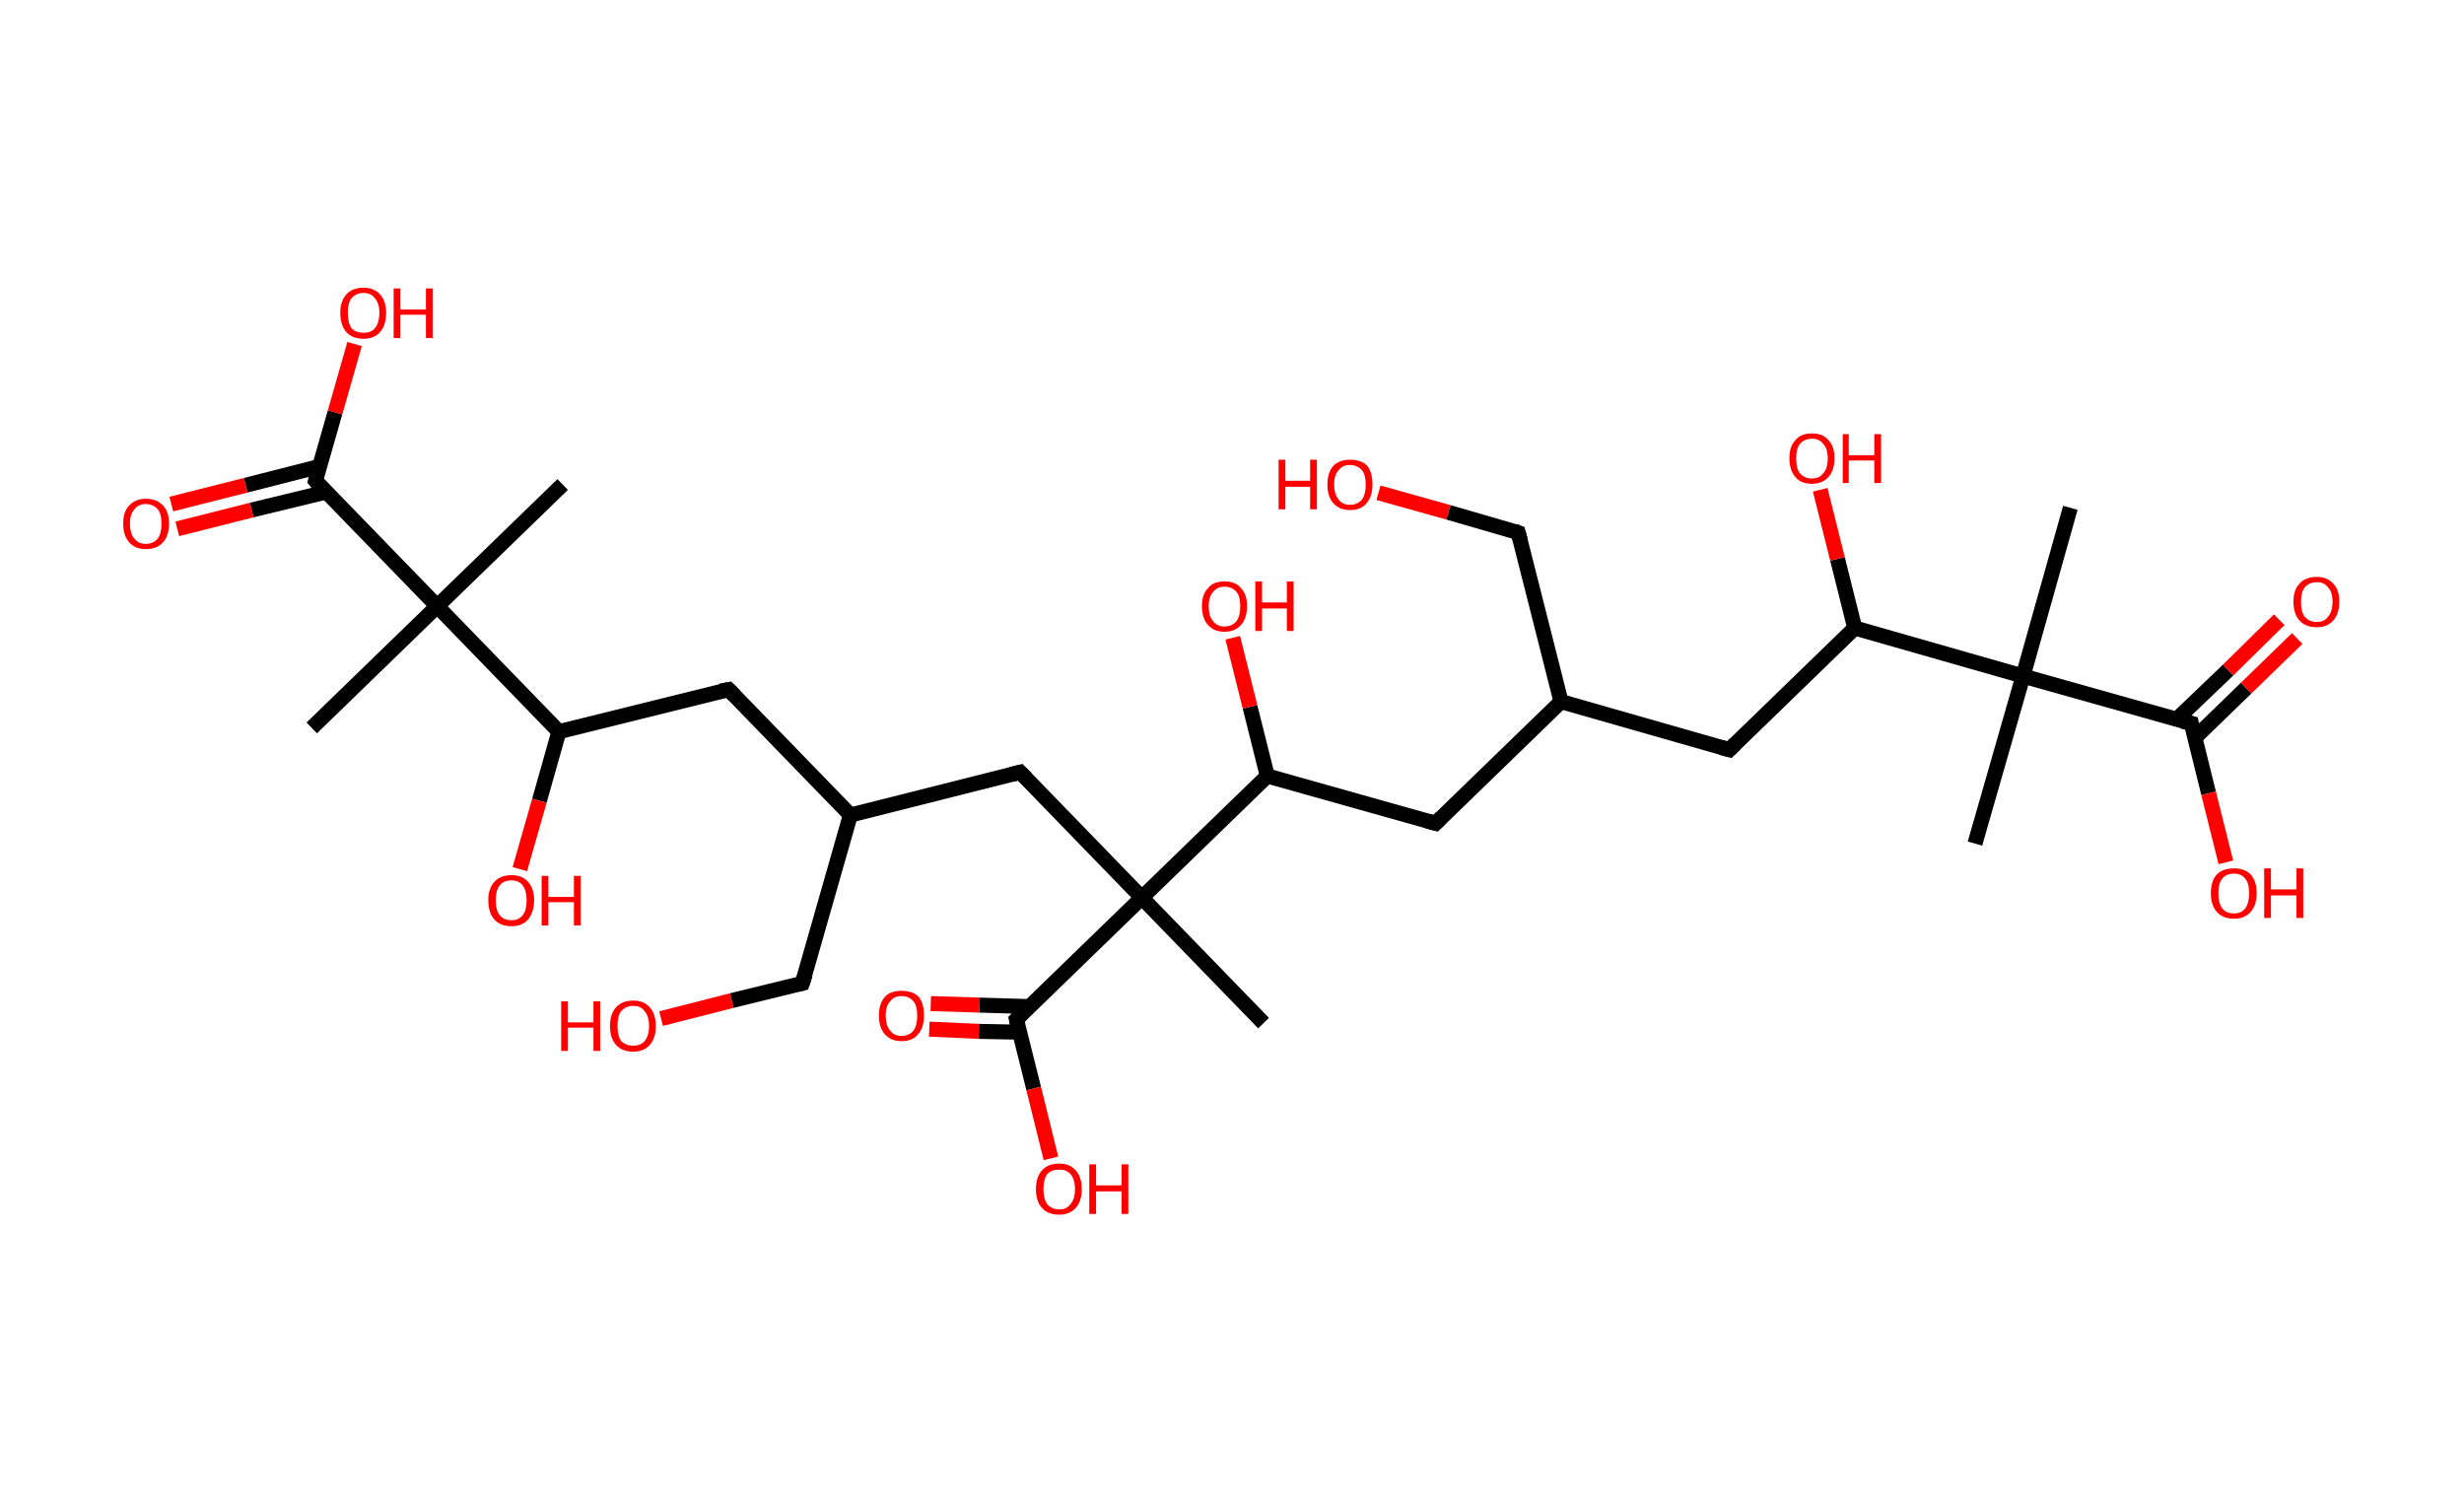 <?xml version='1.0' encoding='ASCII' standalone='yes'?>
<svg xmlns="http://www.w3.org/2000/svg" xmlns:rdkit="http://www.rdkit.org/xml" xmlns:xlink="http://www.w3.org/1999/xlink" version="1.1" baseProfile="full" xml:space="preserve" width="328px" height="200px" viewBox="0 0 328 200">
<!-- END OF HEADER -->
<rect style="opacity:1.0;fill:#FFFFFF;stroke:none" width="328.0" height="200.0" x="0.0" y="0.0"> </rect>
<path class="bond-0 atom-0 atom-1" d="M 275.6,67.6 L 269.3,90.0" style="fill:none;fill-rule:evenodd;stroke:#000000;stroke-width:2.0px;stroke-linecap:butt;stroke-linejoin:miter;stroke-opacity:1"/>
<path class="bond-1 atom-1 atom-2" d="M 269.3,90.0 L 262.9,112.3" style="fill:none;fill-rule:evenodd;stroke:#000000;stroke-width:2.0px;stroke-linecap:butt;stroke-linejoin:miter;stroke-opacity:1"/>
<path class="bond-2 atom-1 atom-3" d="M 269.3,90.0 L 291.7,96.3" style="fill:none;fill-rule:evenodd;stroke:#000000;stroke-width:2.0px;stroke-linecap:butt;stroke-linejoin:miter;stroke-opacity:1"/>
<path class="bond-3 atom-3 atom-4" d="M 292.2,98.2 L 299.0,91.6" style="fill:none;fill-rule:evenodd;stroke:#000000;stroke-width:2.0px;stroke-linecap:butt;stroke-linejoin:miter;stroke-opacity:1"/>
<path class="bond-3 atom-3 atom-4" d="M 299.0,91.6 L 305.8,85.0" style="fill:none;fill-rule:evenodd;stroke:#FF0000;stroke-width:2.0px;stroke-linecap:butt;stroke-linejoin:miter;stroke-opacity:1"/>
<path class="bond-3 atom-3 atom-4" d="M 289.7,95.8 L 296.6,89.2" style="fill:none;fill-rule:evenodd;stroke:#000000;stroke-width:2.0px;stroke-linecap:butt;stroke-linejoin:miter;stroke-opacity:1"/>
<path class="bond-3 atom-3 atom-4" d="M 296.6,89.2 L 303.4,82.5" style="fill:none;fill-rule:evenodd;stroke:#FF0000;stroke-width:2.0px;stroke-linecap:butt;stroke-linejoin:miter;stroke-opacity:1"/>
<path class="bond-4 atom-3 atom-5" d="M 291.7,96.3 L 294.0,105.6" style="fill:none;fill-rule:evenodd;stroke:#000000;stroke-width:2.0px;stroke-linecap:butt;stroke-linejoin:miter;stroke-opacity:1"/>
<path class="bond-4 atom-3 atom-5" d="M 294.0,105.6 L 296.3,114.8" style="fill:none;fill-rule:evenodd;stroke:#FF0000;stroke-width:2.0px;stroke-linecap:butt;stroke-linejoin:miter;stroke-opacity:1"/>
<path class="bond-5 atom-1 atom-6" d="M 269.3,90.0 L 246.9,83.6" style="fill:none;fill-rule:evenodd;stroke:#000000;stroke-width:2.0px;stroke-linecap:butt;stroke-linejoin:miter;stroke-opacity:1"/>
<path class="bond-6 atom-6 atom-7" d="M 246.9,83.6 L 244.6,74.4" style="fill:none;fill-rule:evenodd;stroke:#000000;stroke-width:2.0px;stroke-linecap:butt;stroke-linejoin:miter;stroke-opacity:1"/>
<path class="bond-6 atom-6 atom-7" d="M 244.6,74.4 L 242.3,65.2" style="fill:none;fill-rule:evenodd;stroke:#FF0000;stroke-width:2.0px;stroke-linecap:butt;stroke-linejoin:miter;stroke-opacity:1"/>
<path class="bond-7 atom-6 atom-8" d="M 246.9,83.6 L 230.2,99.8" style="fill:none;fill-rule:evenodd;stroke:#000000;stroke-width:2.0px;stroke-linecap:butt;stroke-linejoin:miter;stroke-opacity:1"/>
<path class="bond-8 atom-8 atom-9" d="M 230.2,99.8 L 207.8,93.4" style="fill:none;fill-rule:evenodd;stroke:#000000;stroke-width:2.0px;stroke-linecap:butt;stroke-linejoin:miter;stroke-opacity:1"/>
<path class="bond-9 atom-9 atom-10" d="M 207.8,93.4 L 202.1,70.9" style="fill:none;fill-rule:evenodd;stroke:#000000;stroke-width:2.0px;stroke-linecap:butt;stroke-linejoin:miter;stroke-opacity:1"/>
<path class="bond-10 atom-10 atom-11" d="M 202.1,70.9 L 192.8,68.2" style="fill:none;fill-rule:evenodd;stroke:#000000;stroke-width:2.0px;stroke-linecap:butt;stroke-linejoin:miter;stroke-opacity:1"/>
<path class="bond-10 atom-10 atom-11" d="M 192.8,68.2 L 183.5,65.6" style="fill:none;fill-rule:evenodd;stroke:#FF0000;stroke-width:2.0px;stroke-linecap:butt;stroke-linejoin:miter;stroke-opacity:1"/>
<path class="bond-11 atom-9 atom-12" d="M 207.8,93.4 L 191.1,109.6" style="fill:none;fill-rule:evenodd;stroke:#000000;stroke-width:2.0px;stroke-linecap:butt;stroke-linejoin:miter;stroke-opacity:1"/>
<path class="bond-12 atom-12 atom-13" d="M 191.1,109.6 L 168.7,103.3" style="fill:none;fill-rule:evenodd;stroke:#000000;stroke-width:2.0px;stroke-linecap:butt;stroke-linejoin:miter;stroke-opacity:1"/>
<path class="bond-13 atom-13 atom-14" d="M 168.7,103.3 L 166.4,94.1" style="fill:none;fill-rule:evenodd;stroke:#000000;stroke-width:2.0px;stroke-linecap:butt;stroke-linejoin:miter;stroke-opacity:1"/>
<path class="bond-13 atom-13 atom-14" d="M 166.4,94.1 L 164.1,84.9" style="fill:none;fill-rule:evenodd;stroke:#FF0000;stroke-width:2.0px;stroke-linecap:butt;stroke-linejoin:miter;stroke-opacity:1"/>
<path class="bond-14 atom-13 atom-15" d="M 168.7,103.3 L 152.0,119.5" style="fill:none;fill-rule:evenodd;stroke:#000000;stroke-width:2.0px;stroke-linecap:butt;stroke-linejoin:miter;stroke-opacity:1"/>
<path class="bond-15 atom-15 atom-16" d="M 152.0,119.5 L 168.2,136.2" style="fill:none;fill-rule:evenodd;stroke:#000000;stroke-width:2.0px;stroke-linecap:butt;stroke-linejoin:miter;stroke-opacity:1"/>
<path class="bond-16 atom-15 atom-17" d="M 152.0,119.5 L 135.8,102.8" style="fill:none;fill-rule:evenodd;stroke:#000000;stroke-width:2.0px;stroke-linecap:butt;stroke-linejoin:miter;stroke-opacity:1"/>
<path class="bond-17 atom-17 atom-18" d="M 135.8,102.8 L 113.2,108.5" style="fill:none;fill-rule:evenodd;stroke:#000000;stroke-width:2.0px;stroke-linecap:butt;stroke-linejoin:miter;stroke-opacity:1"/>
<path class="bond-18 atom-18 atom-19" d="M 113.2,108.5 L 106.8,130.9" style="fill:none;fill-rule:evenodd;stroke:#000000;stroke-width:2.0px;stroke-linecap:butt;stroke-linejoin:miter;stroke-opacity:1"/>
<path class="bond-19 atom-19 atom-20" d="M 106.8,130.9 L 97.4,133.2" style="fill:none;fill-rule:evenodd;stroke:#000000;stroke-width:2.0px;stroke-linecap:butt;stroke-linejoin:miter;stroke-opacity:1"/>
<path class="bond-19 atom-19 atom-20" d="M 97.4,133.2 L 88.0,135.6" style="fill:none;fill-rule:evenodd;stroke:#FF0000;stroke-width:2.0px;stroke-linecap:butt;stroke-linejoin:miter;stroke-opacity:1"/>
<path class="bond-20 atom-18 atom-21" d="M 113.2,108.5 L 97.0,91.8" style="fill:none;fill-rule:evenodd;stroke:#000000;stroke-width:2.0px;stroke-linecap:butt;stroke-linejoin:miter;stroke-opacity:1"/>
<path class="bond-21 atom-21 atom-22" d="M 97.0,91.8 L 74.4,97.4" style="fill:none;fill-rule:evenodd;stroke:#000000;stroke-width:2.0px;stroke-linecap:butt;stroke-linejoin:miter;stroke-opacity:1"/>
<path class="bond-22 atom-22 atom-23" d="M 74.4,97.4 L 71.8,106.6" style="fill:none;fill-rule:evenodd;stroke:#000000;stroke-width:2.0px;stroke-linecap:butt;stroke-linejoin:miter;stroke-opacity:1"/>
<path class="bond-22 atom-22 atom-23" d="M 71.8,106.6 L 69.2,115.7" style="fill:none;fill-rule:evenodd;stroke:#FF0000;stroke-width:2.0px;stroke-linecap:butt;stroke-linejoin:miter;stroke-opacity:1"/>
<path class="bond-23 atom-22 atom-24" d="M 74.4,97.4 L 58.2,80.7" style="fill:none;fill-rule:evenodd;stroke:#000000;stroke-width:2.0px;stroke-linecap:butt;stroke-linejoin:miter;stroke-opacity:1"/>
<path class="bond-24 atom-24 atom-25" d="M 58.2,80.7 L 74.9,64.5" style="fill:none;fill-rule:evenodd;stroke:#000000;stroke-width:2.0px;stroke-linecap:butt;stroke-linejoin:miter;stroke-opacity:1"/>
<path class="bond-25 atom-24 atom-26" d="M 58.2,80.7 L 41.5,96.9" style="fill:none;fill-rule:evenodd;stroke:#000000;stroke-width:2.0px;stroke-linecap:butt;stroke-linejoin:miter;stroke-opacity:1"/>
<path class="bond-26 atom-24 atom-27" d="M 58.2,80.7 L 42.0,64.0" style="fill:none;fill-rule:evenodd;stroke:#000000;stroke-width:2.0px;stroke-linecap:butt;stroke-linejoin:miter;stroke-opacity:1"/>
<path class="bond-27 atom-27 atom-28" d="M 42.5,62.1 L 32.7,64.6" style="fill:none;fill-rule:evenodd;stroke:#000000;stroke-width:2.0px;stroke-linecap:butt;stroke-linejoin:miter;stroke-opacity:1"/>
<path class="bond-27 atom-27 atom-28" d="M 32.7,64.6 L 22.8,67.1" style="fill:none;fill-rule:evenodd;stroke:#FF0000;stroke-width:2.0px;stroke-linecap:butt;stroke-linejoin:miter;stroke-opacity:1"/>
<path class="bond-27 atom-27 atom-28" d="M 43.4,65.5 L 33.5,67.9" style="fill:none;fill-rule:evenodd;stroke:#000000;stroke-width:2.0px;stroke-linecap:butt;stroke-linejoin:miter;stroke-opacity:1"/>
<path class="bond-27 atom-27 atom-28" d="M 33.5,67.9 L 23.6,70.4" style="fill:none;fill-rule:evenodd;stroke:#FF0000;stroke-width:2.0px;stroke-linecap:butt;stroke-linejoin:miter;stroke-opacity:1"/>
<path class="bond-28 atom-27 atom-29" d="M 42.0,64.0 L 44.6,54.9" style="fill:none;fill-rule:evenodd;stroke:#000000;stroke-width:2.0px;stroke-linecap:butt;stroke-linejoin:miter;stroke-opacity:1"/>
<path class="bond-28 atom-27 atom-29" d="M 44.6,54.9 L 47.2,45.8" style="fill:none;fill-rule:evenodd;stroke:#FF0000;stroke-width:2.0px;stroke-linecap:butt;stroke-linejoin:miter;stroke-opacity:1"/>
<path class="bond-29 atom-15 atom-30" d="M 152.0,119.5 L 135.3,135.7" style="fill:none;fill-rule:evenodd;stroke:#000000;stroke-width:2.0px;stroke-linecap:butt;stroke-linejoin:miter;stroke-opacity:1"/>
<path class="bond-30 atom-30 atom-31" d="M 137.0,134.0 L 130.4,133.8" style="fill:none;fill-rule:evenodd;stroke:#000000;stroke-width:2.0px;stroke-linecap:butt;stroke-linejoin:miter;stroke-opacity:1"/>
<path class="bond-30 atom-30 atom-31" d="M 130.4,133.8 L 123.9,133.6" style="fill:none;fill-rule:evenodd;stroke:#FF0000;stroke-width:2.0px;stroke-linecap:butt;stroke-linejoin:miter;stroke-opacity:1"/>
<path class="bond-30 atom-30 atom-31" d="M 135.7,137.4 L 130.3,137.3" style="fill:none;fill-rule:evenodd;stroke:#000000;stroke-width:2.0px;stroke-linecap:butt;stroke-linejoin:miter;stroke-opacity:1"/>
<path class="bond-30 atom-30 atom-31" d="M 130.3,137.3 L 123.7,137.0" style="fill:none;fill-rule:evenodd;stroke:#FF0000;stroke-width:2.0px;stroke-linecap:butt;stroke-linejoin:miter;stroke-opacity:1"/>
<path class="bond-31 atom-30 atom-32" d="M 135.3,135.7 L 137.6,144.9" style="fill:none;fill-rule:evenodd;stroke:#000000;stroke-width:2.0px;stroke-linecap:butt;stroke-linejoin:miter;stroke-opacity:1"/>
<path class="bond-31 atom-30 atom-32" d="M 137.6,144.9 L 139.9,154.2" style="fill:none;fill-rule:evenodd;stroke:#FF0000;stroke-width:2.0px;stroke-linecap:butt;stroke-linejoin:miter;stroke-opacity:1"/>
<path d="M 290.5,96.0 L 291.7,96.3 L 291.8,96.8" style="fill:none;stroke:#000000;stroke-width:2.0px;stroke-linecap:butt;stroke-linejoin:miter;stroke-opacity:1;"/>
<path d="M 231.0,99.0 L 230.2,99.8 L 229.1,99.5" style="fill:none;stroke:#000000;stroke-width:2.0px;stroke-linecap:butt;stroke-linejoin:miter;stroke-opacity:1;"/>
<path d="M 202.4,72.0 L 202.1,70.9 L 201.6,70.7" style="fill:none;stroke:#000000;stroke-width:2.0px;stroke-linecap:butt;stroke-linejoin:miter;stroke-opacity:1;"/>
<path d="M 191.9,108.8 L 191.1,109.6 L 190.0,109.3" style="fill:none;stroke:#000000;stroke-width:2.0px;stroke-linecap:butt;stroke-linejoin:miter;stroke-opacity:1;"/>
<path d="M 136.6,103.6 L 135.8,102.8 L 134.6,103.1" style="fill:none;stroke:#000000;stroke-width:2.0px;stroke-linecap:butt;stroke-linejoin:miter;stroke-opacity:1;"/>
<path d="M 107.2,129.7 L 106.8,130.9 L 106.4,131.0" style="fill:none;stroke:#000000;stroke-width:2.0px;stroke-linecap:butt;stroke-linejoin:miter;stroke-opacity:1;"/>
<path d="M 97.8,92.6 L 97.0,91.8 L 95.9,92.0" style="fill:none;stroke:#000000;stroke-width:2.0px;stroke-linecap:butt;stroke-linejoin:miter;stroke-opacity:1;"/>
<path d="M 42.8,64.9 L 42.0,64.0 L 42.1,63.6" style="fill:none;stroke:#000000;stroke-width:2.0px;stroke-linecap:butt;stroke-linejoin:miter;stroke-opacity:1;"/>
<path d="M 136.1,134.9 L 135.3,135.7 L 135.4,136.2" style="fill:none;stroke:#000000;stroke-width:2.0px;stroke-linecap:butt;stroke-linejoin:miter;stroke-opacity:1;"/>
<path class="atom-4" d="M 305.3 80.1 Q 305.3 78.5, 306.1 77.7 Q 306.9 76.8, 308.4 76.8 Q 309.8 76.8, 310.6 77.7 Q 311.4 78.5, 311.4 80.1 Q 311.4 81.7, 310.6 82.6 Q 309.8 83.5, 308.4 83.5 Q 306.9 83.5, 306.1 82.6 Q 305.3 81.7, 305.3 80.1 M 308.4 82.8 Q 309.4 82.8, 309.9 82.1 Q 310.5 81.4, 310.5 80.1 Q 310.5 78.8, 309.9 78.2 Q 309.4 77.5, 308.4 77.5 Q 307.4 77.5, 306.8 78.2 Q 306.3 78.8, 306.3 80.1 Q 306.3 81.5, 306.8 82.1 Q 307.4 82.8, 308.4 82.8 " fill="#FF0000"/>
<path class="atom-5" d="M 294.3 118.9 Q 294.3 117.3, 295.1 116.4 Q 295.9 115.6, 297.4 115.6 Q 298.8 115.6, 299.6 116.4 Q 300.4 117.3, 300.4 118.9 Q 300.4 120.5, 299.6 121.4 Q 298.8 122.3, 297.4 122.3 Q 295.9 122.3, 295.1 121.4 Q 294.3 120.5, 294.3 118.9 M 297.4 121.6 Q 298.4 121.6, 298.9 120.9 Q 299.4 120.2, 299.4 118.9 Q 299.4 117.6, 298.9 117.0 Q 298.4 116.3, 297.4 116.3 Q 296.3 116.3, 295.8 117.0 Q 295.3 117.6, 295.3 118.9 Q 295.3 120.2, 295.8 120.9 Q 296.3 121.6, 297.4 121.6 " fill="#FF0000"/>
<path class="atom-5" d="M 301.4 115.6 L 302.3 115.6 L 302.3 118.4 L 305.7 118.4 L 305.7 115.6 L 306.6 115.6 L 306.6 122.2 L 305.7 122.2 L 305.7 119.2 L 302.3 119.2 L 302.3 122.2 L 301.4 122.2 L 301.4 115.6 " fill="#FF0000"/>
<path class="atom-7" d="M 238.2 61.0 Q 238.2 59.4, 239.0 58.6 Q 239.7 57.7, 241.2 57.7 Q 242.7 57.7, 243.4 58.6 Q 244.2 59.4, 244.2 61.0 Q 244.2 62.6, 243.4 63.5 Q 242.6 64.4, 241.2 64.4 Q 239.7 64.4, 239.0 63.5 Q 238.2 62.6, 238.2 61.0 M 241.2 63.7 Q 242.2 63.7, 242.7 63.0 Q 243.3 62.4, 243.3 61.0 Q 243.3 59.7, 242.7 59.1 Q 242.2 58.4, 241.2 58.4 Q 240.2 58.4, 239.6 59.1 Q 239.1 59.7, 239.1 61.0 Q 239.1 62.4, 239.6 63.0 Q 240.2 63.7, 241.2 63.7 " fill="#FF0000"/>
<path class="atom-7" d="M 245.3 57.8 L 246.1 57.8 L 246.1 60.6 L 249.5 60.6 L 249.5 57.8 L 250.4 57.8 L 250.4 64.3 L 249.5 64.3 L 249.5 61.3 L 246.1 61.3 L 246.1 64.3 L 245.3 64.3 L 245.3 57.8 " fill="#FF0000"/>
<path class="atom-11" d="M 170.2 61.2 L 171.1 61.2 L 171.1 64.0 L 174.4 64.0 L 174.4 61.2 L 175.3 61.2 L 175.3 67.8 L 174.4 67.8 L 174.4 64.8 L 171.1 64.8 L 171.1 67.8 L 170.2 67.8 L 170.2 61.2 " fill="#FF0000"/>
<path class="atom-11" d="M 176.7 64.5 Q 176.7 62.9, 177.5 62.0 Q 178.3 61.2, 179.7 61.2 Q 181.2 61.2, 182.0 62.0 Q 182.7 62.9, 182.7 64.5 Q 182.7 66.1, 181.9 67.0 Q 181.2 67.9, 179.7 67.9 Q 178.3 67.9, 177.5 67.0 Q 176.7 66.1, 176.7 64.5 M 179.7 67.2 Q 180.7 67.2, 181.3 66.5 Q 181.8 65.8, 181.8 64.5 Q 181.8 63.2, 181.3 62.6 Q 180.7 61.9, 179.7 61.9 Q 178.7 61.9, 178.2 62.6 Q 177.6 63.2, 177.6 64.5 Q 177.6 65.8, 178.2 66.5 Q 178.7 67.2, 179.7 67.2 " fill="#FF0000"/>
<path class="atom-14" d="M 160.0 80.7 Q 160.0 79.1, 160.8 78.3 Q 161.5 77.4, 163.0 77.4 Q 164.5 77.4, 165.2 78.3 Q 166.0 79.1, 166.0 80.7 Q 166.0 82.3, 165.2 83.2 Q 164.4 84.1, 163.0 84.1 Q 161.6 84.1, 160.8 83.2 Q 160.0 82.3, 160.0 80.7 M 163.0 83.4 Q 164.0 83.4, 164.6 82.7 Q 165.1 82.0, 165.1 80.7 Q 165.1 79.4, 164.6 78.8 Q 164.0 78.1, 163.0 78.1 Q 162.0 78.1, 161.5 78.8 Q 160.9 79.4, 160.9 80.7 Q 160.9 82.1, 161.5 82.7 Q 162.0 83.4, 163.0 83.4 " fill="#FF0000"/>
<path class="atom-14" d="M 167.1 77.4 L 168.0 77.4 L 168.0 80.2 L 171.3 80.2 L 171.3 77.4 L 172.2 77.4 L 172.2 84.0 L 171.3 84.0 L 171.3 81.0 L 168.0 81.0 L 168.0 84.0 L 167.1 84.0 L 167.1 77.4 " fill="#FF0000"/>
<path class="atom-20" d="M 74.7 133.3 L 75.6 133.3 L 75.6 136.1 L 79.0 136.1 L 79.0 133.3 L 79.9 133.3 L 79.9 139.9 L 79.0 139.9 L 79.0 136.8 L 75.6 136.8 L 75.6 139.9 L 74.7 139.9 L 74.7 133.3 " fill="#FF0000"/>
<path class="atom-20" d="M 81.2 136.6 Q 81.2 135.0, 82.0 134.1 Q 82.8 133.2, 84.3 133.2 Q 85.7 133.2, 86.5 134.1 Q 87.3 135.0, 87.3 136.6 Q 87.3 138.2, 86.5 139.1 Q 85.7 140.0, 84.3 140.0 Q 82.8 140.0, 82.0 139.1 Q 81.2 138.2, 81.2 136.6 M 84.3 139.2 Q 85.3 139.2, 85.8 138.6 Q 86.4 137.9, 86.4 136.6 Q 86.4 135.3, 85.8 134.6 Q 85.3 133.9, 84.3 133.9 Q 83.3 133.9, 82.7 134.6 Q 82.2 135.2, 82.2 136.6 Q 82.2 137.9, 82.7 138.6 Q 83.3 139.2, 84.3 139.2 " fill="#FF0000"/>
<path class="atom-23" d="M 65.0 119.8 Q 65.0 118.3, 65.8 117.4 Q 66.6 116.5, 68.1 116.5 Q 69.5 116.5, 70.3 117.4 Q 71.1 118.3, 71.1 119.8 Q 71.1 121.4, 70.3 122.4 Q 69.5 123.3, 68.1 123.3 Q 66.6 123.3, 65.8 122.4 Q 65.0 121.5, 65.0 119.8 M 68.1 122.5 Q 69.1 122.5, 69.6 121.8 Q 70.1 121.2, 70.1 119.8 Q 70.1 118.6, 69.6 117.9 Q 69.1 117.2, 68.1 117.2 Q 67.0 117.2, 66.5 117.9 Q 66.0 118.5, 66.0 119.8 Q 66.0 121.2, 66.5 121.8 Q 67.0 122.5, 68.1 122.5 " fill="#FF0000"/>
<path class="atom-23" d="M 72.1 116.6 L 73.0 116.6 L 73.0 119.4 L 76.4 119.4 L 76.4 116.6 L 77.3 116.6 L 77.3 123.2 L 76.4 123.2 L 76.4 120.1 L 73.0 120.1 L 73.0 123.2 L 72.1 123.2 L 72.1 116.6 " fill="#FF0000"/>
<path class="atom-28" d="M 16.4 69.7 Q 16.4 68.1, 17.2 67.3 Q 18.0 66.4, 19.4 66.4 Q 20.9 66.4, 21.7 67.3 Q 22.5 68.1, 22.5 69.7 Q 22.5 71.3, 21.7 72.2 Q 20.9 73.1, 19.4 73.1 Q 18.0 73.1, 17.2 72.2 Q 16.4 71.3, 16.4 69.7 M 19.4 72.4 Q 20.4 72.4, 21.0 71.7 Q 21.5 71.0, 21.5 69.7 Q 21.5 68.4, 21.0 67.8 Q 20.4 67.1, 19.4 67.1 Q 18.4 67.1, 17.9 67.8 Q 17.3 68.4, 17.3 69.7 Q 17.3 71.1, 17.9 71.7 Q 18.4 72.4, 19.4 72.4 " fill="#FF0000"/>
<path class="atom-29" d="M 45.3 41.6 Q 45.3 40.1, 46.1 39.2 Q 46.9 38.3, 48.4 38.3 Q 49.8 38.3, 50.6 39.2 Q 51.4 40.1, 51.4 41.6 Q 51.4 43.3, 50.6 44.2 Q 49.8 45.1, 48.4 45.1 Q 46.9 45.1, 46.1 44.2 Q 45.3 43.3, 45.3 41.6 M 48.4 44.3 Q 49.4 44.3, 49.9 43.7 Q 50.5 43.0, 50.5 41.6 Q 50.5 40.4, 49.9 39.7 Q 49.4 39.0, 48.4 39.0 Q 47.4 39.0, 46.8 39.7 Q 46.3 40.3, 46.3 41.6 Q 46.3 43.0, 46.8 43.7 Q 47.4 44.3, 48.4 44.3 " fill="#FF0000"/>
<path class="atom-29" d="M 52.4 38.4 L 53.3 38.4 L 53.3 41.2 L 56.7 41.2 L 56.7 38.4 L 57.6 38.4 L 57.6 45.0 L 56.7 45.0 L 56.7 41.9 L 53.3 41.9 L 53.3 45.0 L 52.4 45.0 L 52.4 38.4 " fill="#FF0000"/>
<path class="atom-31" d="M 117.0 135.2 Q 117.0 133.6, 117.8 132.7 Q 118.5 131.9, 120.0 131.9 Q 121.5 131.9, 122.3 132.7 Q 123.0 133.6, 123.0 135.2 Q 123.0 136.8, 122.2 137.7 Q 121.5 138.6, 120.0 138.6 Q 118.6 138.6, 117.8 137.7 Q 117.0 136.8, 117.0 135.2 M 120.0 137.9 Q 121.0 137.9, 121.6 137.2 Q 122.1 136.5, 122.1 135.2 Q 122.1 133.9, 121.6 133.3 Q 121.0 132.6, 120.0 132.6 Q 119.0 132.6, 118.5 133.3 Q 117.9 133.9, 117.9 135.2 Q 117.9 136.5, 118.5 137.2 Q 119.0 137.9, 120.0 137.9 " fill="#FF0000"/>
<path class="atom-32" d="M 137.9 158.3 Q 137.9 156.7, 138.7 155.8 Q 139.5 154.9, 141.0 154.9 Q 142.4 154.9, 143.2 155.8 Q 144.0 156.7, 144.0 158.3 Q 144.0 159.9, 143.2 160.8 Q 142.4 161.7, 141.0 161.7 Q 139.5 161.7, 138.7 160.8 Q 137.9 159.9, 137.9 158.3 M 141.0 161.0 Q 142.0 161.0, 142.5 160.3 Q 143.1 159.6, 143.1 158.3 Q 143.1 157.0, 142.5 156.3 Q 142.0 155.7, 141.0 155.7 Q 140.0 155.7, 139.4 156.3 Q 138.9 157.0, 138.9 158.3 Q 138.9 159.6, 139.4 160.3 Q 140.0 161.0, 141.0 161.0 " fill="#FF0000"/>
<path class="atom-32" d="M 145.0 155.0 L 145.9 155.0 L 145.9 157.8 L 149.3 157.8 L 149.3 155.0 L 150.2 155.0 L 150.2 161.6 L 149.3 161.6 L 149.3 158.6 L 145.9 158.6 L 145.9 161.6 L 145.0 161.6 L 145.0 155.0 " fill="#FF0000"/>
</svg>
